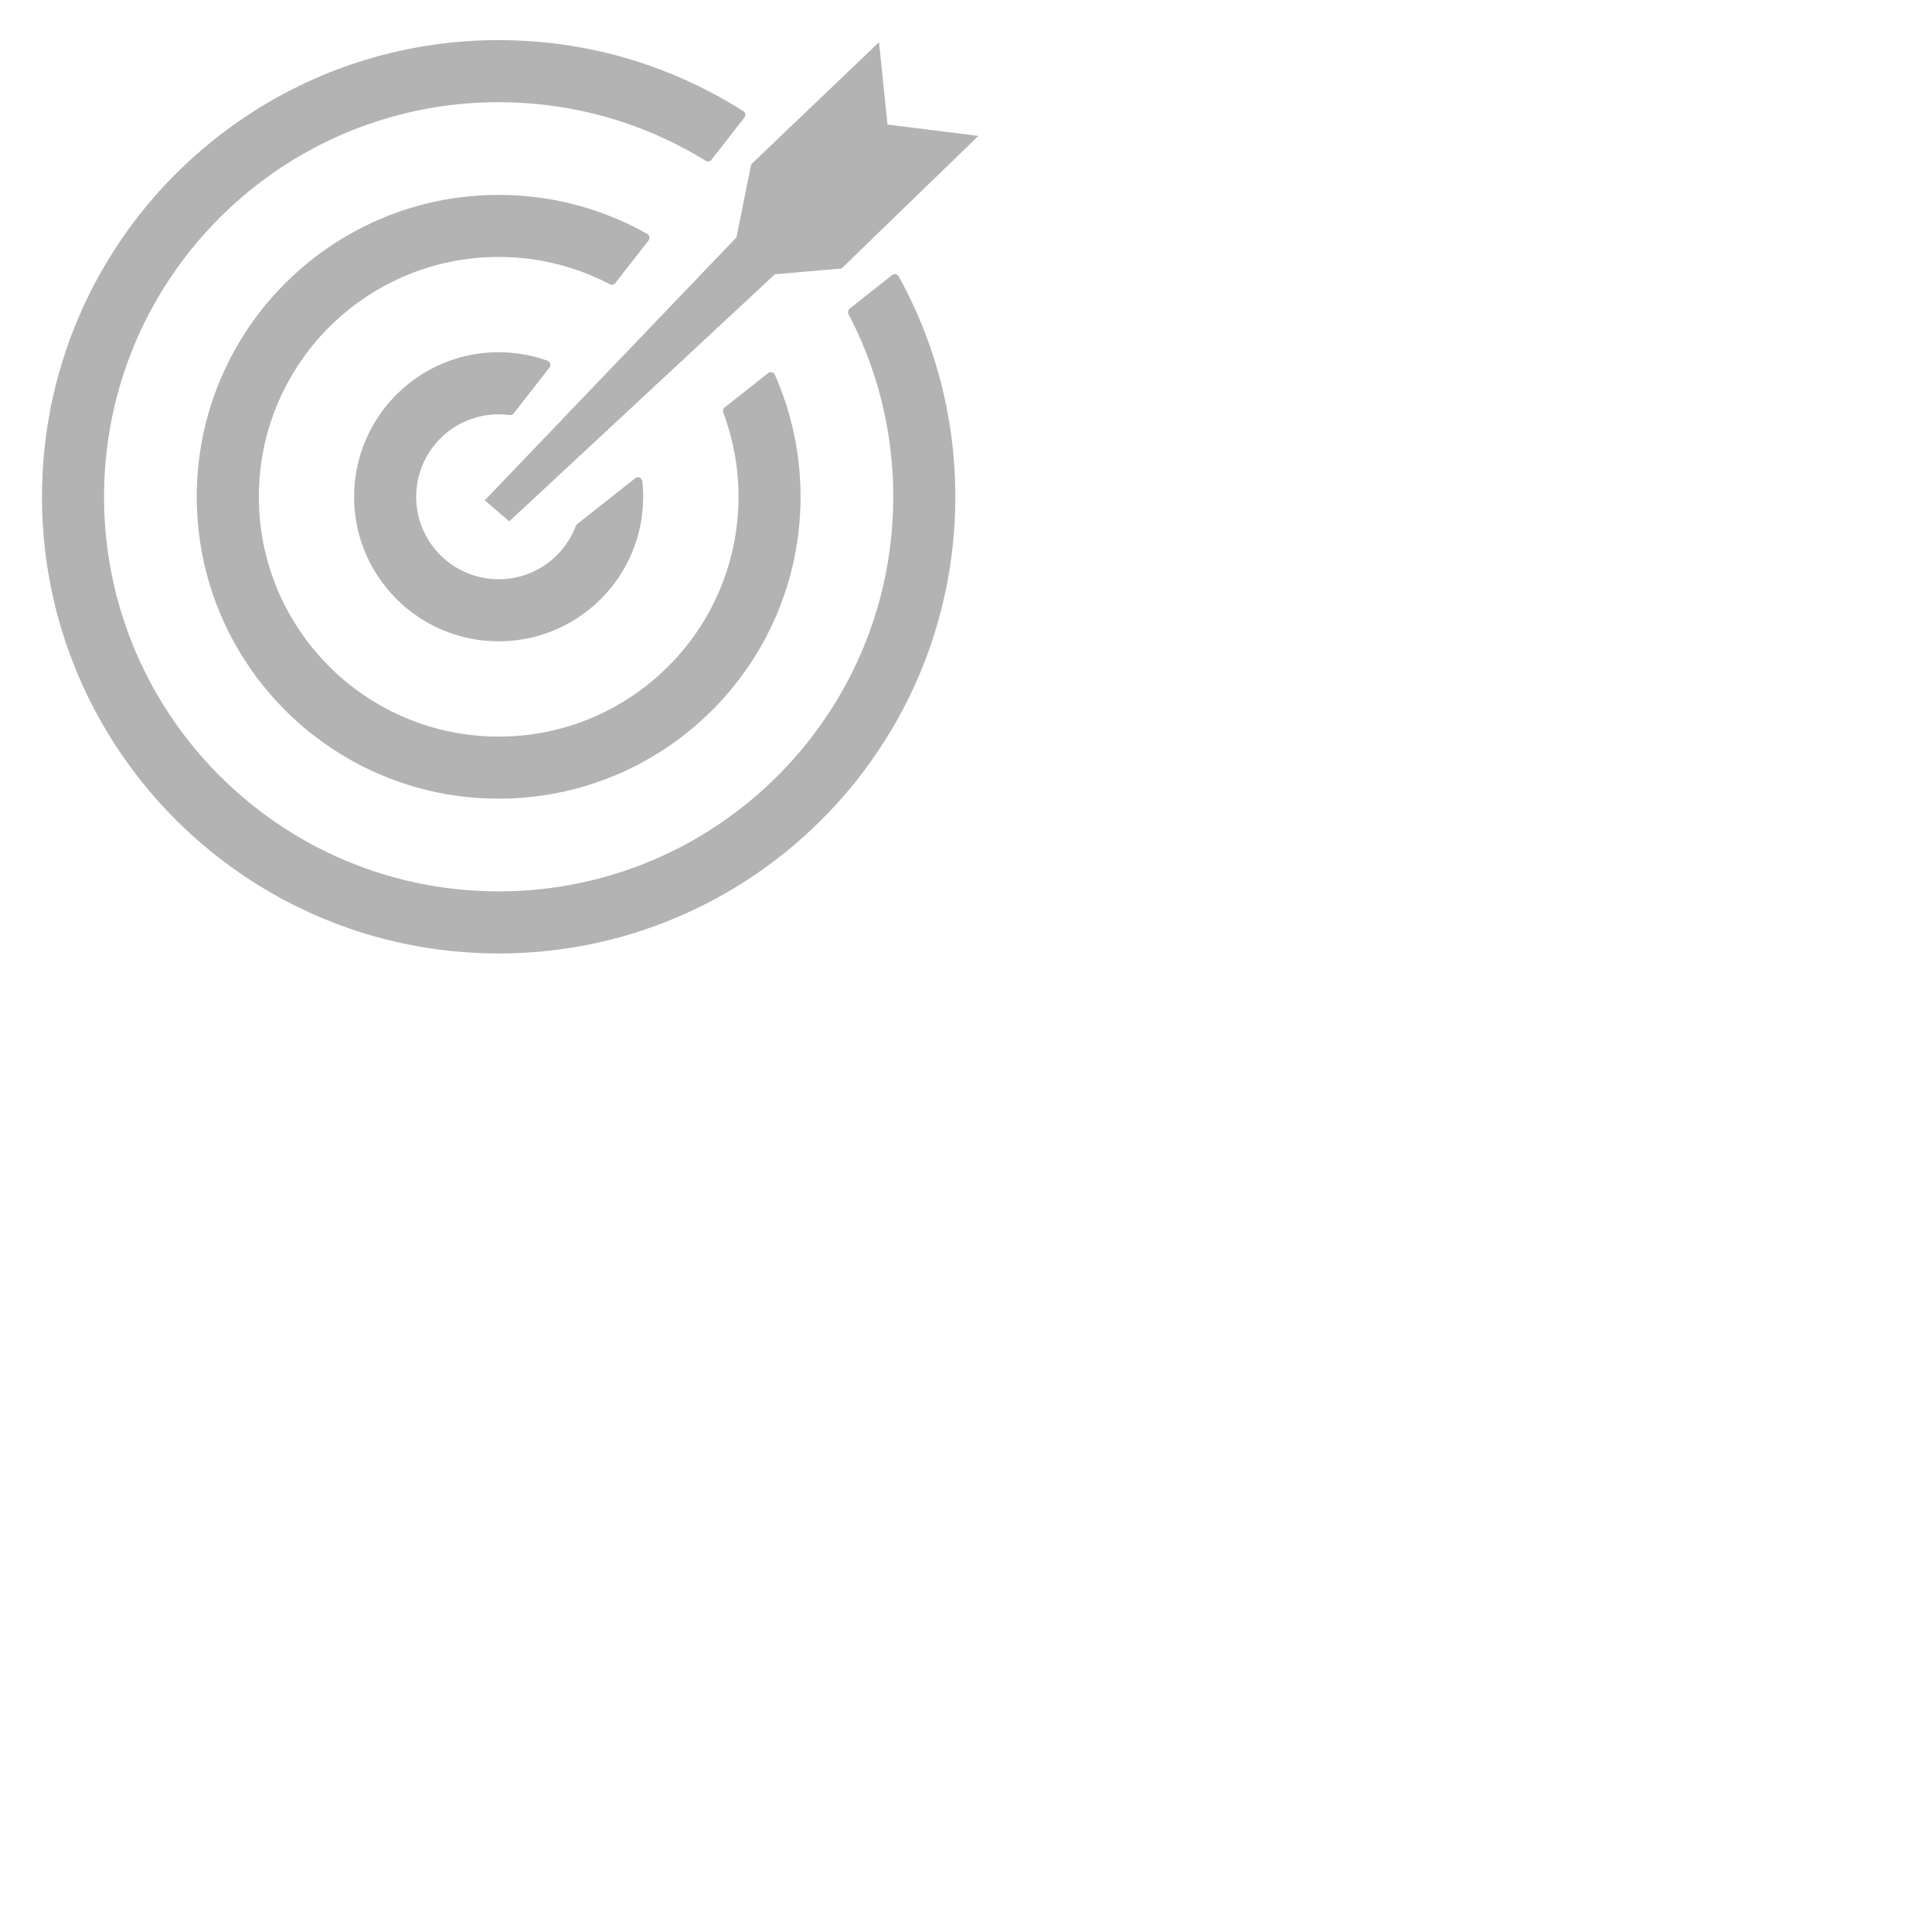<?xml version="1.0" encoding="UTF-8" standalone="no" ?>
<!DOCTYPE svg PUBLIC "-//W3C//DTD SVG 1.1//EN" "http://www.w3.org/Graphics/SVG/1.1/DTD/svg11.dtd">
<svg xmlns="http://www.w3.org/2000/svg" xmlns:xlink="http://www.w3.org/1999/xlink" version="1.1" width="1080" height="1080" viewBox="0 0 1080 1080" xml:space="preserve">
<desc>Created with Fabric.js 5.2.4</desc>
<defs>
</defs>
<rect x="0" y="0" width="100%" height="100%" fill="transparent"></rect>
<g transform="matrix(1 0 0 1 540 540)" id="cfb93bb6-ef85-4f7b-982b-41afb894e1cd"  >
<rect style="stroke: none; stroke-width: 1; stroke-dasharray: none; stroke-linecap: butt; stroke-dashoffset: 0; stroke-linejoin: miter; stroke-miterlimit: 4; fill: rgb(255,255,255); fill-rule: nonzero; opacity: 1; visibility: hidden;" vector-effect="non-scaling-stroke"  x="-540" y="-540" rx="0" ry="0" width="1080" height="1080" />
</g>
<g transform="matrix(1 0 0 1 540 540)" id="a23bb6d3-d88d-4a9a-adbe-1cc309975e90"  >
</g>
<g transform="matrix(4.26 0 0 4.26 285.2 277.72)" id="4159c1fe-a1a7-41d0-9f08-021c412e4c13"  >
<path style="stroke: rgb(0,0,0); stroke-width: 0; stroke-dasharray: none; stroke-linecap: butt; stroke-dashoffset: 0; stroke-linejoin: miter; stroke-miterlimit: 4; fill: rgb(0,0,0); fill-rule: nonzero; opacity: 0.3;" vector-effect="non-scaling-stroke"  transform=" translate(-61.44, -59.93)" d="M 59.927 0 L 59.936 0 L 59.936 0.002 C 65.838 0.003 71.542 0.857 76.926 2.448 C 77.787 2.702 78.656 2.982 79.531 3.284 C 83.959 4.816 88.145 6.849 92.022 9.313 C 92.295 9.486 92.376 9.848 92.204 10.121 C 92.186 10.148 92.165 10.175 92.144 10.199 L 87.856 15.697 C 87.666 15.941 87.32 15.993 87.068 15.822 L 87.058 15.816 C 85.968 15.143 84.842 14.506 83.686 13.907 C 82.521 13.305 81.337 12.747 80.136 12.238 L 80.134 12.237 L 80.134 12.238 C 73.928 9.605 67.099 8.148 59.926 8.148 L 59.92 8.148 L 59.92 8.146 C 52.774 8.146 45.962 9.597 39.768 12.217 C 38.756 12.645 37.763 13.103 36.793 13.588 C 31.786 16.092 27.238 19.389 23.313 23.314 L 23.309 23.318 L 23.282 23.343 C 21.98 24.647 20.747 26.02 19.59 27.456 C 18.426 28.901 17.335 30.412 16.328 31.98 C 11.151 40.04 8.147 49.632 8.147 59.926 L 8.147 59.932 L 8.145 59.932 C 8.145 67.078 9.596 73.89 12.216 80.084 C 12.644 81.097 13.102 82.089 13.587 83.059 C 16.091 88.065 19.388 92.614 23.314 96.539 L 23.318 96.543 L 23.34 96.566 C 24.644 97.869 26.019 99.103 27.456 100.261 C 28.901 101.426 30.412 102.516 31.981 103.523 C 40.041 108.7 49.634 111.704 59.927 111.704 L 59.933 111.704 L 59.933 111.707 C 67.081 111.706 73.891 110.256 80.085 107.636 C 81.098 107.208 82.09 106.75 83.06 106.265 C 88.067 103.761 92.616 100.464 96.54 96.539 L 96.545 96.534 L 96.575 96.505 C 97.875 95.202 99.107 93.831 100.263 92.397 C 101.428 90.952 102.518 89.44 103.525 87.872 C 108.703 79.812 111.706 70.22 111.706 59.927 L 111.706 59.917 L 111.709 59.917 C 111.708 55.598 111.177 51.396 110.176 47.38 C 110.01 46.711 109.835 46.062 109.653 45.434 C 108.691 42.127 107.406 38.955 105.839 35.956 C 105.703 35.697 105.781 35.383 106.011 35.215 L 111.552 30.834 C 111.804 30.634 112.171 30.677 112.37 30.93 C 112.388 30.952 112.403 30.976 112.416 31 L 112.418 31 L 112.422 31.008 L 112.428 31.02 L 112.429 31.02 C 113.09 32.218 113.714 33.445 114.295 34.696 C 114.877 35.948 115.416 37.221 115.91 38.51 C 118.457 45.162 119.853 52.384 119.853 59.928 L 119.853 59.934 L 119.851 59.934 C 119.85 68.205 118.172 76.088 115.14 83.255 C 114.649 84.418 114.119 85.567 113.552 86.698 C 110.649 92.503 106.835 97.767 102.301 102.302 L 102.297 102.306 L 102.275 102.326 C 100.763 103.837 99.17 105.266 97.504 106.609 C 95.831 107.958 94.083 109.218 92.27 110.383 C 82.94 116.375 71.837 119.854 59.926 119.854 L 59.92 119.854 L 59.92 119.852 C 51.649 119.851 43.766 118.173 36.599 115.141 C 35.436 114.65 34.287 114.119 33.155 113.552 C 27.351 110.65 22.086 106.835 17.551 102.302 L 17.547 102.297 L 17.519 102.268 C 16.011 100.758 14.584 99.168 13.244 97.505 C 11.896 95.832 10.635 94.084 9.471 92.271 C 3.479 82.939 0 71.837 0 59.927 L 0 59.92 L 0.002 59.92 C 0.003 51.649 1.681 43.767 4.712 36.599 C 5.204 35.436 5.734 34.288 6.301 33.155 C 9.203 27.351 13.018 22.087 17.551 17.552 L 17.555 17.548 L 17.581 17.525 C 19.091 16.016 20.684 14.587 22.347 13.246 C 24.021 11.898 25.768 10.637 27.582 9.473 C 36.915 3.478 48.017 0 59.927 0 L 59.927 0 z M 93.067 16.299 L 109.837 0.275 L 110.954 11.082 L 122.88 12.573 L 104.922 29.974 L 96.184 30.724 L 61.316 63.154 L 58.103 60.387 L 91.13 25.887 L 93.067 16.299 L 93.067 16.299 z M 59.927 40.958 L 59.942 40.958 L 59.942 40.96 C 61.07 40.961 62.168 41.058 63.225 41.244 C 63.348 41.266 63.522 41.299 63.742 41.344 L 63.745 41.344 L 63.745 41.344 C 64.625 41.524 65.487 41.767 66.324 42.067 C 66.628 42.175 66.786 42.509 66.677 42.813 C 66.656 42.873 66.624 42.927 66.587 42.975 L 66.588 42.976 L 61.907 48.98 C 61.776 49.149 61.568 49.224 61.369 49.198 L 61.369 49.2 L 61.342 49.196 L 61.342 49.197 L 61.134 49.172 L 61.116 49.169 L 60.936 49.15 L 60.921 49.148 C 60.609 49.121 60.278 49.106 59.927 49.106 L 59.921 49.106 L 59.921 49.103 C 58.43 49.104 57.006 49.408 55.712 49.956 C 55.498 50.047 55.29 50.143 55.091 50.242 C 54.049 50.763 53.099 51.452 52.276 52.275 L 52.272 52.279 L 52.245 52.303 C 51.981 52.569 51.731 52.85 51.495 53.143 C 51.252 53.444 51.024 53.761 50.813 54.089 C 49.733 55.771 49.107 57.776 49.107 59.926 L 49.107 59.932 L 49.104 59.932 C 49.105 61.425 49.409 62.848 49.957 64.141 C 50.048 64.356 50.144 64.564 50.243 64.762 C 50.764 65.805 51.454 66.754 52.276 67.576 L 52.28 67.581 L 52.304 67.606 C 52.57 67.87 52.851 68.122 53.144 68.357 C 53.445 68.6 53.762 68.829 54.09 69.04 C 55.773 70.119 57.778 70.746 59.927 70.746 L 59.933 70.746 L 59.933 70.748 C 61.426 70.748 62.85 70.444 64.142 69.896 C 64.357 69.805 64.564 69.709 64.763 69.61 C 65.806 69.088 66.755 68.399 67.577 67.576 L 67.582 67.571 L 67.602 67.552 C 67.748 67.405 67.89 67.256 68.021 67.109 C 68.152 66.962 68.289 66.797 68.429 66.619 C 69.107 65.759 69.658 64.795 70.05 63.758 C 70.095 63.637 70.176 63.539 70.277 63.474 L 77.841 57.492 C 78.094 57.292 78.46 57.335 78.66 57.588 C 78.73 57.677 78.769 57.78 78.781 57.885 L 78.784 57.885 L 78.789 57.93 L 78.791 57.961 L 78.815 58.211 L 78.815 58.218 L 78.817 58.218 L 78.839 58.49 L 78.839 58.495 C 78.874 58.975 78.894 59.452 78.894 59.926 L 78.894 59.932 L 78.891 59.932 C 78.89 62.549 78.359 65.043 77.4 67.311 C 77.246 67.676 77.077 68.04 76.897 68.401 C 75.976 70.24 74.77 71.907 73.337 73.339 L 73.333 73.343 L 73.301 73.37 C 72.829 73.84 72.333 74.287 71.816 74.704 C 71.286 75.13 70.732 75.53 70.16 75.897 C 67.206 77.793 63.694 78.894 59.926 78.894 L 59.92 78.894 L 59.92 78.891 C 57.303 78.89 54.809 78.359 52.542 77.4 C 52.177 77.246 51.812 77.077 51.452 76.897 C 49.613 75.976 47.946 74.77 46.514 73.338 L 46.51 73.334 L 46.477 73.298 C 46.009 72.827 45.565 72.332 45.149 71.816 C 44.722 71.286 44.323 70.733 43.955 70.16 C 42.059 67.207 40.958 63.694 40.958 59.927 L 40.958 59.92 L 40.96 59.92 C 40.961 57.304 41.493 54.81 42.451 52.543 C 42.606 52.178 42.774 51.814 42.954 51.453 C 43.873 49.617 45.079 47.951 46.513 46.517 L 46.514 46.516 L 46.513 46.515 L 46.517 46.511 C 46.992 46.037 47.499 45.582 48.035 45.15 C 48.565 44.723 49.118 44.324 49.691 43.956 C 52.647 42.059 56.161 40.958 59.927 40.958 L 59.927 40.958 z M 60.92 49.148 C 60.613 49.11 60.389 48.838 60.408 48.53 L 60.92 49.148 L 60.92 49.148 z M 59.927 20.31 L 59.937 20.31 L 59.937 20.312 C 63.481 20.313 66.914 20.779 70.175 21.65 C 70.706 21.792 71.234 21.945 71.757 22.109 C 74.442 22.947 77.008 24.067 79.418 25.432 C 79.698 25.591 79.797 25.948 79.638 26.228 C 79.623 26.252 79.608 26.277 79.59 26.299 L 79.587 26.302 L 75.243 31.874 C 75.061 32.106 74.738 32.164 74.49 32.021 L 74.476 32.014 C 73.888 31.707 73.275 31.41 72.638 31.13 C 71.997 30.847 71.353 30.587 70.707 30.351 C 67.348 29.125 63.716 28.456 59.926 28.456 L 59.92 28.456 L 59.92 28.454 C 55.577 28.454 51.438 29.337 47.673 30.929 C 47.079 31.181 46.475 31.46 45.865 31.764 L 45.819 31.785 C 42.796 33.304 40.048 35.299 37.673 37.673 L 37.669 37.677 L 37.646 37.7 C 36.859 38.489 36.112 39.323 35.411 40.193 C 34.704 41.071 34.041 41.99 33.429 42.943 C 30.284 47.841 28.459 53.671 28.459 59.926 L 28.459 59.932 L 28.457 59.932 C 28.457 64.275 29.34 68.415 30.932 72.179 C 31.192 72.795 31.471 73.399 31.765 73.987 C 33.286 77.028 35.29 79.792 37.676 82.178 L 37.68 82.182 C 38.482 82.985 39.323 83.741 40.195 84.443 C 41.073 85.15 41.992 85.813 42.945 86.425 C 47.843 89.571 53.674 91.395 59.928 91.395 L 59.934 91.395 L 59.934 91.397 C 64.277 91.397 68.417 90.515 72.182 88.923 C 72.798 88.662 73.402 88.384 73.99 88.089 C 77.031 86.568 79.795 84.565 82.181 82.178 L 82.185 82.174 C 82.988 81.371 83.744 80.531 84.446 79.659 C 85.153 78.78 85.816 77.862 86.428 76.908 C 89.575 72.009 91.4 66.179 91.4 59.926 L 91.398 59.926 L 91.398 59.911 L 91.4 59.911 C 91.4 57.97 91.222 56.066 90.884 54.22 C 90.833 53.944 90.773 53.642 90.704 53.321 C 90.377 51.786 89.938 50.297 89.401 48.865 C 89.305 48.608 89.401 48.326 89.618 48.178 L 95.281 43.7 C 95.534 43.5 95.9 43.543 96.099 43.796 C 96.129 43.835 96.153 43.874 96.172 43.916 L 96.173 43.916 L 96.177 43.926 L 96.181 43.934 L 96.182 43.933 C 96.477 44.602 96.761 45.298 97.032 46.019 C 97.299 46.731 97.545 47.446 97.766 48.162 C 98.921 51.881 99.544 55.832 99.544 59.925 L 99.544 59.931 L 99.541 59.931 C 99.541 65.398 98.432 70.609 96.428 75.346 C 96.104 76.113 95.752 76.873 95.377 77.623 C 93.458 81.461 90.937 84.941 87.94 87.937 L 87.935 87.941 L 87.913 87.962 C 86.915 88.957 85.865 89.901 84.767 90.786 C 83.661 91.678 82.505 92.511 81.307 93.28 C 75.137 97.242 67.798 99.541 59.926 99.541 L 59.92 99.541 L 59.92 99.54 C 54.453 99.539 49.242 98.431 44.504 96.427 C 43.737 96.102 42.977 95.751 42.227 95.376 C 38.39 93.456 34.909 90.936 31.912 87.939 L 31.908 87.935 L 31.88 87.905 C 30.887 86.91 29.946 85.862 29.064 84.766 C 28.172 83.66 27.339 82.504 26.569 81.306 C 22.607 75.137 20.308 67.797 20.308 59.926 L 20.308 59.92 L 20.31 59.92 C 20.311 54.453 21.421 49.242 23.425 44.504 C 23.749 43.737 24.1 42.977 24.475 42.227 C 26.393 38.392 28.914 34.913 31.911 31.915 L 31.912 31.914 L 31.911 31.913 L 31.915 31.909 L 31.941 31.885 C 32.937 30.89 33.987 29.948 35.083 29.065 C 36.19 28.173 37.345 27.34 38.543 26.571 C 44.715 22.609 52.056 20.31 59.927 20.31 L 59.927 20.31 z" stroke-linecap="round" />
</g>
</svg>